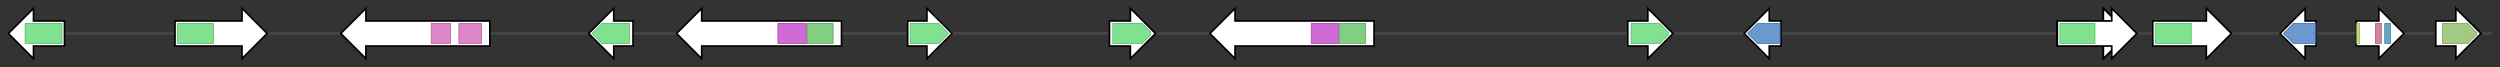 <svg version="1.1" baseProfile="full" xmlns="http://www.w3.org/2000/svg" width="2985.7" height="80">
	<rect width="100%" height="100%" fill="#333333" stroke="none"/>
	<g>
		<line x1="10" y1="40.0" x2="2975.7" y2="40.0" style="stroke:rgb(70,70,70); stroke-width:3 "/>
		<g>
			<title>CYP702A2 (AT4G15300)
cytochrome P450, family 702, subfamily A, polypeptide 2</title>
			<polygon class="CYP702A2 (AT4G15300)
cytochrome P450, family 702, subfamily A, polypeptide 2" points="77,25 40,25 40,10 10,40 40,70 40,55 77,55" fill="rgb(255,255,255)" fill-opacity="1.0" stroke="rgb(0,0,0)" stroke-width="2"  />
			<g>
				<title>p450 (PF00067)
"Cytochrome P450"</title>
				<rect class="PF00067" x="30" y="28" stroke-linejoin="round" width="44" height="24" fill="rgb(85,216,107)" stroke="rgb(68,172,85)" stroke-width="1" opacity="0.75" />
			</g>
		</g>
		<g>
			<title>CYP702A3 (AT4G15310)
cytochrome P450, family 702, subfamily A, polypeptide 3</title>
			<polygon class="CYP702A3 (AT4G15310)
cytochrome P450, family 702, subfamily A, polypeptide 3" points="209,25 289,25 289,10 319,40 289,70 289,55 209,55" fill="rgb(255,255,255)" fill-opacity="1.0" stroke="rgb(0,0,0)" stroke-width="2"  />
			<g>
				<title>p450 (PF00067)
"Cytochrome P450"</title>
				<rect class="PF00067" x="212" y="28" stroke-linejoin="round" width="43" height="24" fill="rgb(85,216,107)" stroke="rgb(68,172,85)" stroke-width="1" opacity="0.75" />
			</g>
		</g>
		<g>
			<title>CSLB06 (AT4G15320)
cellulose synthase-like protein B6</title>
			<polygon class="CSLB06 (AT4G15320)
cellulose synthase-like protein B6" points="585,25 437,25 437,10 407,40 437,70 437,55 585,55" fill="rgb(255,255,255)" fill-opacity="1.0" stroke="rgb(0,0,0)" stroke-width="2"  />
			<g>
				<title>Cellulose_synt (PF03552)
"Cellulose synthase"</title>
				<rect class="PF03552" x="515" y="28" stroke-linejoin="round" width="23" height="24" fill="rgb(210,94,179)" stroke="rgb(168,75,143)" stroke-width="1" opacity="0.75" />
			</g>
			<g>
				<title>Cellulose_synt (PF03552)
"Cellulose synthase"</title>
				<rect class="PF03552" x="548" y="28" stroke-linejoin="round" width="27" height="24" fill="rgb(210,94,179)" stroke="rgb(168,75,143)" stroke-width="1" opacity="0.75" />
			</g>
		</g>
		<g>
			<title>CYP705A1 (AT4G15330)
cytochrome P450, family 705, subfamily A, polypeptide 1</title>
			<polygon class="CYP705A1 (AT4G15330)
cytochrome P450, family 705, subfamily A, polypeptide 1" points="756,25 733,25 733,10 703,40 733,70 733,55 756,55" fill="rgb(255,255,255)" fill-opacity="1.0" stroke="rgb(0,0,0)" stroke-width="2"  />
			<g>
				<title>p450 (PF00067)
"Cytochrome P450"</title>
				<polygon class="PF00067" points="707,40 719,28 752,28 752,52 719,52 707,40" stroke-linejoin="round" width="45" height="24" fill="rgb(85,216,107)" stroke="rgb(68,172,85)" stroke-width="1" opacity="0.75" />
			</g>
		</g>
		<g>
			<title>PEN1 (AT4G15340)
pentacyclic triterpene synthase 1</title>
			<polygon class="PEN1 (AT4G15340)
pentacyclic triterpene synthase 1" points="1005,25 838,25 838,10 808,40 838,70 838,55 1005,55" fill="rgb(255,255,255)" fill-opacity="1.0" stroke="rgb(0,0,0)" stroke-width="2"  />
			<g>
				<title>SQHop_cyclase_C (PF13243)
"Squalene-hopene cyclase C-terminal domain"</title>
				<rect class="PF13243" x="929" y="28" stroke-linejoin="round" width="34" height="24" fill="rgb(191,58,201)" stroke="rgb(152,46,160)" stroke-width="1" opacity="0.75" />
			</g>
			<g>
				<title>SQHop_cyclase_N (PF13249)
"Squalene-hopene cyclase N-terminal domain"</title>
				<rect class="PF13249" x="964" y="28" stroke-linejoin="round" width="31" height="24" fill="rgb(88,190,89)" stroke="rgb(70,152,71)" stroke-width="1" opacity="0.75" />
			</g>
		</g>
		<g>
			<title>CYP705A2 (AT4G15350)
cytochrome P450, family 705, subfamily A, polypeptide 2</title>
			<polygon class="CYP705A2 (AT4G15350)
cytochrome P450, family 705, subfamily A, polypeptide 2" points="1084,25 1107,25 1107,10 1137,40 1107,70 1107,55 1084,55" fill="rgb(255,255,255)" fill-opacity="1.0" stroke="rgb(0,0,0)" stroke-width="2"  />
			<g>
				<title>p450 (PF00067)
"Cytochrome P450"</title>
				<polygon class="PF00067" points="1087,28 1121,28 1133,40 1133,40 1121,52 1087,52" stroke-linejoin="round" width="46" height="24" fill="rgb(85,216,107)" stroke="rgb(68,172,85)" stroke-width="1" opacity="0.75" />
			</g>
		</g>
		<g>
			<title>CYP705A3 (AT4G15360)
cytochrome P450, family 705, subfamily A, polypeptide 3</title>
			<polygon class="CYP705A3 (AT4G15360)
cytochrome P450, family 705, subfamily A, polypeptide 3" points="1325,25 1350,25 1350,10 1380,40 1350,70 1350,55 1325,55" fill="rgb(255,255,255)" fill-opacity="1.0" stroke="rgb(0,0,0)" stroke-width="2"  />
			<g>
				<title>p450 (PF00067)
"Cytochrome P450"</title>
				<polygon class="PF00067" points="1329,28 1364,28 1374,38 1374,42 1364,52 1329,52" stroke-linejoin="round" width="45" height="24" fill="rgb(85,216,107)" stroke="rgb(68,172,85)" stroke-width="1" opacity="0.75" />
			</g>
		</g>
		<g>
			<title>BARS1 (AT4G15370)
baruol synthase 1</title>
			<polygon class="BARS1 (AT4G15370)
baruol synthase 1" points="1641,25 1475,25 1475,10 1445,40 1475,70 1475,55 1641,55" fill="rgb(255,255,255)" fill-opacity="1.0" stroke="rgb(0,0,0)" stroke-width="2"  />
			<g>
				<title>SQHop_cyclase_C (PF13243)
"Squalene-hopene cyclase C-terminal domain"</title>
				<rect class="PF13243" x="1566" y="28" stroke-linejoin="round" width="33" height="24" fill="rgb(191,58,201)" stroke="rgb(152,46,160)" stroke-width="1" opacity="0.75" />
			</g>
			<g>
				<title>SQHop_cyclase_N (PF13249)
"Squalene-hopene cyclase N-terminal domain"</title>
				<rect class="PF13249" x="1600" y="28" stroke-linejoin="round" width="31" height="24" fill="rgb(88,190,89)" stroke="rgb(70,152,71)" stroke-width="1" opacity="0.75" />
			</g>
		</g>
		<g>
			<title>CYP705A4 (AT4G15380)
cytochrome P450, family 705, subfamily A, polypeptide 4</title>
			<polygon class="CYP705A4 (AT4G15380)
cytochrome P450, family 705, subfamily A, polypeptide 4" points="1944,25 1968,25 1968,10 1998,40 1968,70 1968,55 1944,55" fill="rgb(255,255,255)" fill-opacity="1.0" stroke="rgb(0,0,0)" stroke-width="2"  />
			<g>
				<title>p450 (PF00067)
"Cytochrome P450"</title>
				<polygon class="PF00067" points="1948,28 1982,28 1993,39 1993,41 1982,52 1948,52" stroke-linejoin="round" width="45" height="24" fill="rgb(85,216,107)" stroke="rgb(68,172,85)" stroke-width="1" opacity="0.75" />
			</g>
		</g>
		<g>
			<title> (AT4G15390)
HXXXD-type acyl-transferase family protein</title>
			<polygon class=" (AT4G15390)
HXXXD-type acyl-transferase family protein" points="2127,25 2113,25 2113,10 2083,40 2113,70 2113,55 2127,55" fill="rgb(255,255,255)" fill-opacity="1.0" stroke="rgb(0,0,0)" stroke-width="2"  />
			<g>
				<title>Transferase (PF02458)
"Transferase family"</title>
				<polygon class="PF02458" points="2087,40 2099,28 2126,28 2126,52 2099,52" stroke-linejoin="round" width="42" height="24" fill="rgb(57,117,190)" stroke="rgb(45,93,152)" stroke-width="1" opacity="0.75" />
			</g>
		</g>
		<g>
			<title>CYP702A5 (AT4G1539_1)
AT4G1539_1</title>
			<polygon class="CYP702A5 (AT4G1539_1)
AT4G1539_1" points="2457,25 2512,25 2512,10 2542,40 2512,70 2512,55 2457,55" fill="rgb(255,255,255)" fill-opacity="1.0" stroke="rgb(0,0,0)" stroke-width="2"  />
		</g>
		<g>
			<title>CYP702A5 (AT4G1539_2)
AT4G1539_2</title>
			<polygon class="CYP702A5 (AT4G1539_2)
AT4G1539_2" points="2457,25 2512,25 2512,10 2542,40 2512,70 2512,55 2457,55" fill="rgb(255,255,255)" fill-opacity="1.0" stroke="rgb(0,0,0)" stroke-width="2"  />
		</g>
		<g>
			<title>CYP702A5 (AT4G15393)
cytochrome P450, family 702, subfamily A, polypeptide 5</title>
			<polygon class="CYP702A5 (AT4G15393)
cytochrome P450, family 702, subfamily A, polypeptide 5" points="2457,25 2522,25 2522,10 2552,40 2522,70 2522,55 2457,55" fill="rgb(255,255,255)" fill-opacity="1.0" stroke="rgb(0,0,0)" stroke-width="2"  />
			<g>
				<title>p450 (PF00067)
"Cytochrome P450"</title>
				<rect class="PF00067" x="2460" y="28" stroke-linejoin="round" width="42" height="24" fill="rgb(85,216,107)" stroke="rgb(68,172,85)" stroke-width="1" opacity="0.75" />
			</g>
		</g>
		<g>
			<title>CYP702A6 (AT4G15396)
cytochrome P450, family 702, subfamily A, polypeptide 6</title>
			<polygon class="CYP702A6 (AT4G15396)
cytochrome P450, family 702, subfamily A, polypeptide 6" points="2571,25 2635,25 2635,10 2665,40 2635,70 2635,55 2571,55" fill="rgb(255,255,255)" fill-opacity="1.0" stroke="rgb(0,0,0)" stroke-width="2"  />
			<g>
				<title>p450 (PF00067)
"Cytochrome P450"</title>
				<rect class="PF00067" x="2574" y="28" stroke-linejoin="round" width="43" height="24" fill="rgb(85,216,107)" stroke="rgb(68,172,85)" stroke-width="1" opacity="0.75" />
			</g>
		</g>
		<g>
			<title> (AT4G15400)
HXXXD-type acyl-transferase-like protein</title>
			<polygon class=" (AT4G15400)
HXXXD-type acyl-transferase-like protein" points="2766,25 2753,25 2753,10 2723,40 2753,70 2753,55 2766,55" fill="rgb(255,255,255)" fill-opacity="1.0" stroke="rgb(0,0,0)" stroke-width="2"  />
			<g>
				<title>Transferase (PF02458)
"Transferase family"</title>
				<polygon class="PF02458" points="2727,40 2739,28 2766,28 2766,52 2739,52" stroke-linejoin="round" width="42" height="24" fill="rgb(57,117,190)" stroke="rgb(45,93,152)" stroke-width="1" opacity="0.75" />
			</g>
		</g>
		<g>
			<title>PUX5 (AT4G15410)
serine/threonine protein phosphatase 2A regulatory subunit B prime gamma</title>
			<polygon class="PUX5 (AT4G15410)
serine/threonine protein phosphatase 2A regulatory subunit B prime gamma" points="2814,25 2841,25 2841,10 2871,40 2841,70 2841,55 2814,55" fill="rgb(255,255,255)" fill-opacity="1.0" stroke="rgb(0,0,0)" stroke-width="2"  />
			<g>
				<title>UBA_4 (PF14555)
"UBA-like domain"</title>
				<rect class="PF14555" x="2814" y="28" stroke-linejoin="round" width="4" height="24" fill="rgb(166,209,92)" stroke="rgb(132,167,73)" stroke-width="1" opacity="0.75" />
			</g>
			<g>
				<title>SEP (PF08059)
"SEP domain"</title>
				<rect class="PF08059" x="2837" y="28" stroke-linejoin="round" width="7" height="24" fill="rgb(193,91,120)" stroke="rgb(154,72,96)" stroke-width="1" opacity="0.75" />
			</g>
			<g>
				<title>UBX (PF00789)
"UBX domain"</title>
				<rect class="PF00789" x="2848" y="28" stroke-linejoin="round" width="7" height="24" fill="rgb(51,136,179)" stroke="rgb(40,108,143)" stroke-width="1" opacity="0.75" />
			</g>
		</g>
		<g>
			<title>ATB__GAMMA (AT4G15415)
protein phosphatase 2A B'gamma</title>
			<polygon class="ATB__GAMMA (AT4G15415)
protein phosphatase 2A B'gamma" points="2909,25 2933,25 2933,10 2963,40 2933,70 2933,55 2909,55" fill="rgb(255,255,255)" fill-opacity="1.0" stroke="rgb(0,0,0)" stroke-width="2"  />
		</g>
		<g>
			<title>ATB__GAMMA (AT4G1541_1)
AT4G1541_1</title>
			<polygon class="ATB__GAMMA (AT4G1541_1)
AT4G1541_1" points="2909,25 2933,25 2933,10 2963,40 2933,70 2933,55 2909,55" fill="rgb(255,255,255)" fill-opacity="1.0" stroke="rgb(0,0,0)" stroke-width="2"  />
			<g>
				<title>B56 (PF01603)
"Protein phosphatase 2A regulatory B subunit (B56 family)"</title>
				<polygon class="PF01603" points="2917,28 2947,28 2958,39 2958,41 2947,52 2917,52" stroke-linejoin="round" width="41" height="24" fill="rgb(132,184,88)" stroke="rgb(105,147,70)" stroke-width="1" opacity="0.75" />
			</g>
		</g>
	</g>
</svg>
